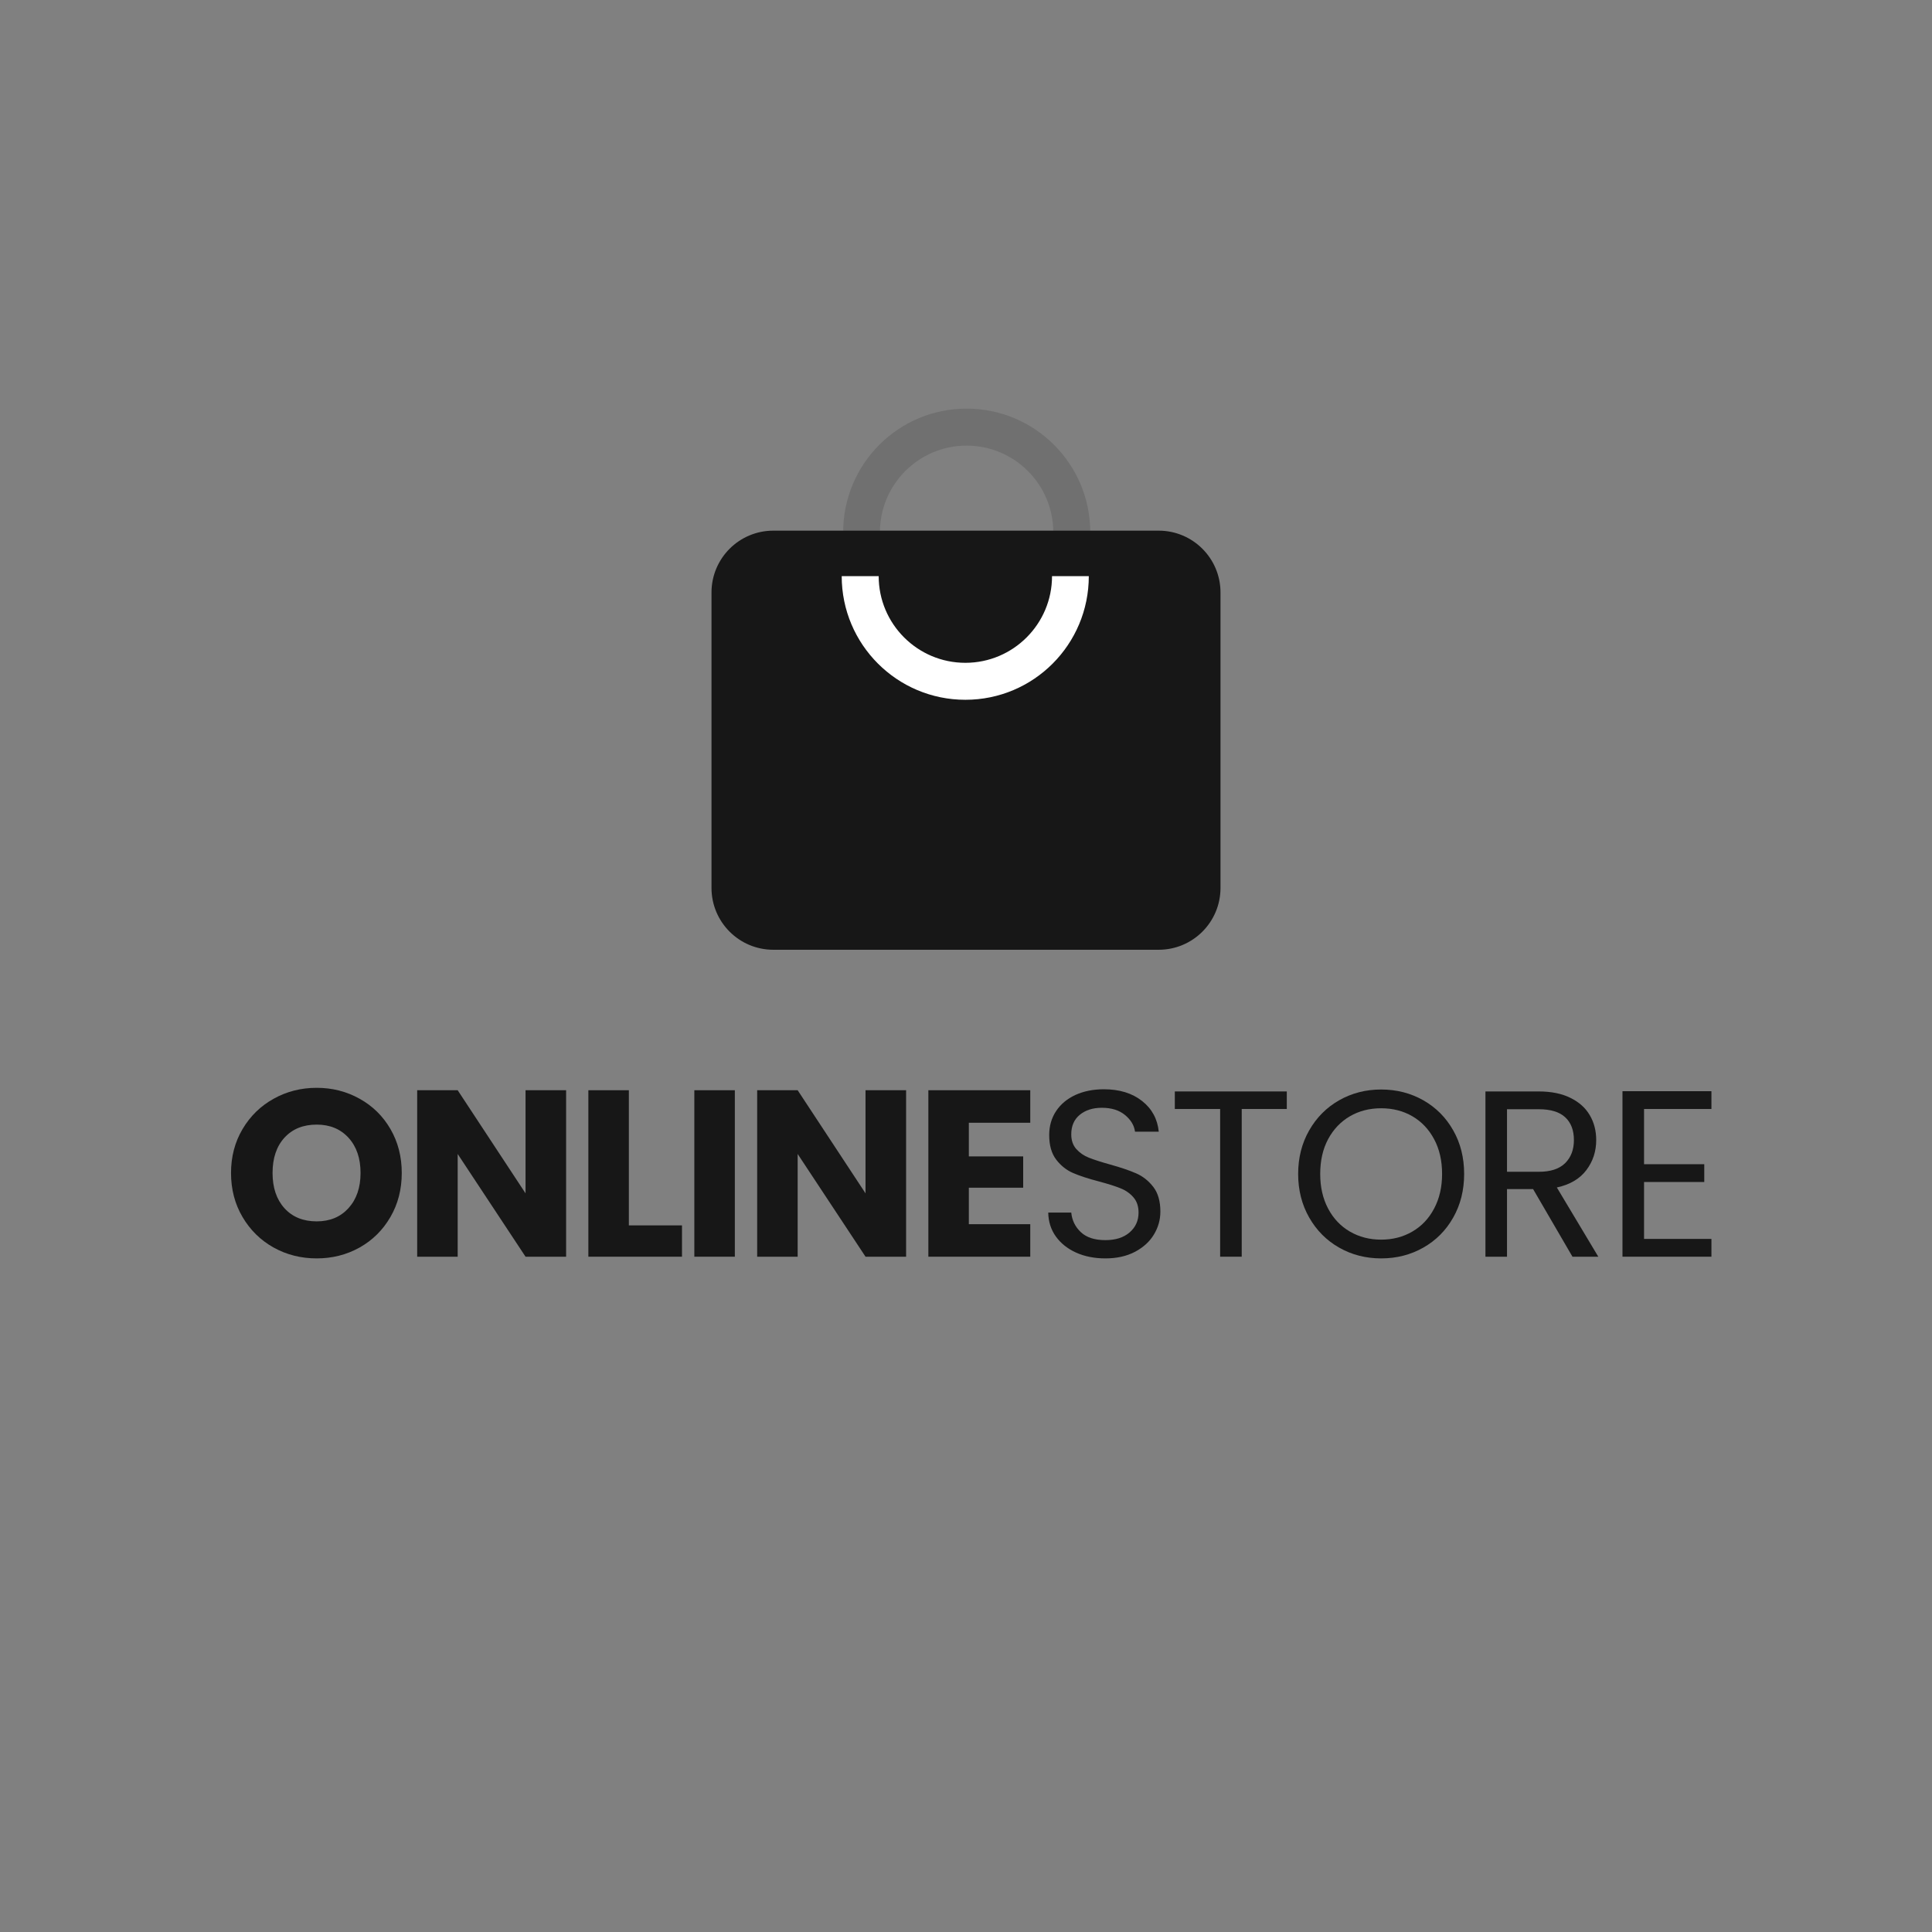 <svg xmlns="http://www.w3.org/2000/svg" xmlns:xlink="http://www.w3.org/1999/xlink" width="500" zoomAndPan="magnify" viewBox="0 0 375 375" height="500" preserveAspectRatio="xMidYMid meet" version="1.0"><rect x="0" y="0" width="375" height="375" fill="#808080" stroke="none"/><defs><filter x="0%" y="0%" width="100%" height="100%" id="f85af35747"><feColorMatrix values="0 0 0 0 1 0 0 0 0 1 0 0 0 0 1 0 0 0 1 0" color-interpolation-filters="sRGB"/></filter><g/><clipPath id="ecca8f9b00"><path d="M 138.102 103 L 237 103 L 237 184.52 L 138.102 184.52 Z M 138.102 103 " clip-rule="nonzero"/></clipPath><clipPath id="71cbf7e53a"><path d="M 150.102 103 L 224.898 103 C 231.527 103 236.898 108.371 236.898 115 L 236.898 172.348 C 236.898 178.977 231.527 184.348 224.898 184.348 L 150.102 184.348 C 143.473 184.348 138.102 178.977 138.102 172.348 L 138.102 115 C 138.102 108.371 143.473 103 150.102 103 " clip-rule="nonzero"/></clipPath><clipPath id="ceb5f27931"><path d="M 163.355 111.828 L 211.355 111.828 L 211.355 135.828 L 163.355 135.828 Z M 163.355 111.828 " clip-rule="nonzero"/></clipPath><mask id="a477c86fca"><g filter="url(#f85af35747)"><rect x="-37.5" width="450" fill="#000000" y="-37.5" height="450" fill-opacity="0.149"/></g></mask><clipPath id="8f775a921f"><path d="M 0.637 1.316 L 48.637 1.316 L 48.637 25.316 L 0.637 25.316 Z M 0.637 1.316 " clip-rule="nonzero"/></clipPath><clipPath id="d582991eb9"><rect x="0" width="50" y="0" height="26"/></clipPath></defs><g clip-path="url(#ecca8f9b00)"><g clip-path="url(#71cbf7e53a)"><path fill="#171717" d="M 138.102 103 L 237.18 103 L 237.18 184.52 L 138.102 184.52 Z M 138.102 103 " fill-opacity="1" fill-rule="nonzero"/></g></g><g clip-path="url(#ceb5f27931)"><path fill="#ffffff" d="M 204.199 111.828 C 204.199 121.113 196.66 128.652 187.375 128.652 C 178.094 128.652 170.551 121.113 170.551 111.828 L 163.375 111.828 C 163.375 125.086 174.121 135.828 187.375 135.828 C 200.633 135.828 211.336 125.086 211.336 111.828 Z M 204.199 111.828 " fill-opacity="1" fill-rule="nonzero"/></g><g mask="url(#a477c86fca)"><g transform="matrix(1, 0, 0, 1, 163, 78)"><g clip-path="url(#d582991eb9)"><g clip-path="url(#8f775a921f)"><path fill="#171717" d="M 7.793 25.316 C 7.793 16.031 15.332 8.492 24.617 8.492 C 33.902 8.492 41.441 16.031 41.441 25.316 L 48.617 25.316 C 48.617 12.059 37.875 1.316 24.617 1.316 C 11.359 1.316 0.656 12.059 0.656 25.316 Z M 7.793 25.316 " fill-opacity="1" fill-rule="nonzero"/></g></g></g></g><g fill="#171717" fill-opacity="1"><g transform="translate(43.326, 243.926)"><g><path d="M 18.141 0.328 C 15.098 0.328 12.312 -0.375 9.781 -1.781 C 7.25 -3.195 5.238 -5.172 3.75 -7.703 C 2.258 -10.234 1.516 -13.082 1.516 -16.25 C 1.516 -19.406 2.258 -22.242 3.75 -24.766 C 5.238 -27.285 7.25 -29.25 9.781 -30.656 C 12.312 -32.07 15.098 -32.781 18.141 -32.781 C 21.172 -32.781 23.953 -32.07 26.484 -30.656 C 29.016 -29.25 31.008 -27.285 32.469 -24.766 C 33.926 -22.242 34.656 -19.406 34.656 -16.25 C 34.656 -13.082 33.922 -10.234 32.453 -7.703 C 30.984 -5.172 28.988 -3.195 26.469 -1.781 C 23.945 -0.375 21.172 0.328 18.141 0.328 Z M 18.141 -6.859 C 20.711 -6.859 22.773 -7.719 24.328 -9.438 C 25.879 -11.156 26.656 -13.426 26.656 -16.25 C 26.656 -19.102 25.879 -21.379 24.328 -23.078 C 22.773 -24.785 20.711 -25.641 18.141 -25.641 C 15.523 -25.641 13.441 -24.797 11.891 -23.109 C 10.348 -21.422 9.578 -19.133 9.578 -16.25 C 9.578 -13.395 10.348 -11.113 11.891 -9.406 C 13.441 -7.707 15.523 -6.859 18.141 -6.859 Z M 18.141 -6.859 "/></g></g></g><g fill="#171717" fill-opacity="1"><g transform="translate(78.116, 243.926)"><g><path d="M 31.766 0 L 23.891 0 L 10.719 -19.938 L 10.719 0 L 2.859 0 L 2.859 -32.312 L 10.719 -32.312 L 23.891 -12.297 L 23.891 -32.312 L 31.766 -32.312 Z M 31.766 0 "/></g></g></g><g fill="#171717" fill-opacity="1"><g transform="translate(111.342, 243.926)"><g><path d="M 10.719 -6.078 L 21.031 -6.078 L 21.031 0 L 2.859 0 L 2.859 -32.312 L 10.719 -32.312 Z M 10.719 -6.078 "/></g></g></g><g fill="#171717" fill-opacity="1"><g transform="translate(131.912, 243.926)"><g><path d="M 10.719 -32.312 L 10.719 0 L 2.859 0 L 2.859 -32.312 Z M 10.719 -32.312 "/></g></g></g><g fill="#171717" fill-opacity="1"><g transform="translate(144.107, 243.926)"><g><path d="M 31.766 0 L 23.891 0 L 10.719 -19.938 L 10.719 0 L 2.859 0 L 2.859 -32.312 L 10.719 -32.312 L 23.891 -12.297 L 23.891 -32.312 L 31.766 -32.312 Z M 31.766 0 "/></g></g></g><g fill="#171717" fill-opacity="1"><g transform="translate(177.333, 243.926)"><g><path d="M 10.719 -26 L 10.719 -19.469 L 21.266 -19.469 L 21.266 -13.391 L 10.719 -13.391 L 10.719 -6.312 L 22.641 -6.312 L 22.641 0 L 2.859 0 L 2.859 -32.312 L 22.641 -32.312 L 22.641 -26 Z M 10.719 -26 "/></g></g></g><g fill="#171717" fill-opacity="1"><g transform="translate(200.837, 243.926)"><g><path d="M 13.719 0.328 C 11.602 0.328 9.707 -0.047 8.031 -0.797 C 6.363 -1.555 5.051 -2.602 4.094 -3.938 C 3.145 -5.27 2.656 -6.812 2.625 -8.562 L 7.094 -8.562 C 7.238 -7.062 7.859 -5.797 8.953 -4.766 C 10.047 -3.734 11.633 -3.219 13.719 -3.219 C 15.707 -3.219 17.273 -3.719 18.422 -4.719 C 19.578 -5.719 20.156 -7 20.156 -8.562 C 20.156 -9.789 19.816 -10.785 19.141 -11.547 C 18.473 -12.316 17.629 -12.898 16.609 -13.297 C 15.598 -13.703 14.234 -14.133 12.516 -14.594 C 10.398 -15.145 8.707 -15.695 7.438 -16.25 C 6.164 -16.801 5.078 -17.664 4.172 -18.844 C 3.266 -20.031 2.812 -21.617 2.812 -23.609 C 2.812 -25.359 3.254 -26.906 4.141 -28.25 C 5.035 -29.602 6.285 -30.648 7.891 -31.391 C 9.504 -32.129 11.352 -32.5 13.438 -32.5 C 16.445 -32.5 18.91 -31.742 20.828 -30.234 C 22.742 -28.734 23.828 -26.742 24.078 -24.266 L 19.469 -24.266 C 19.312 -25.484 18.664 -26.562 17.531 -27.5 C 16.395 -28.438 14.895 -28.906 13.031 -28.906 C 11.281 -28.906 9.852 -28.453 8.75 -27.547 C 7.645 -26.641 7.094 -25.375 7.094 -23.75 C 7.094 -22.582 7.422 -21.629 8.078 -20.891 C 8.734 -20.16 9.547 -19.602 10.516 -19.219 C 11.484 -18.832 12.844 -18.395 14.594 -17.906 C 16.707 -17.32 18.41 -16.742 19.703 -16.172 C 20.992 -15.609 22.098 -14.734 23.016 -13.547 C 23.93 -12.367 24.391 -10.77 24.391 -8.75 C 24.391 -7.176 23.973 -5.695 23.141 -4.312 C 22.316 -2.938 21.094 -1.816 19.469 -0.953 C 17.844 -0.098 15.926 0.328 13.719 0.328 Z M 13.719 0.328 "/></g></g></g><g fill="#171717" fill-opacity="1"><g transform="translate(226.47, 243.926)"><g><path d="M 23.297 -32.078 L 23.297 -28.672 L 14.547 -28.672 L 14.547 0 L 10.359 0 L 10.359 -28.672 L 1.562 -28.672 L 1.562 -32.078 Z M 23.297 -32.078 "/></g></g></g><g fill="#171717" fill-opacity="1"><g transform="translate(249.986, 243.926)"><g><path d="M 18.094 0.328 C 15.113 0.328 12.395 -0.367 9.938 -1.766 C 7.488 -3.16 5.551 -5.109 4.125 -7.609 C 2.695 -10.117 1.984 -12.938 1.984 -16.062 C 1.984 -19.195 2.695 -22.016 4.125 -24.516 C 5.551 -27.016 7.488 -28.961 9.938 -30.359 C 12.395 -31.754 15.113 -32.453 18.094 -32.453 C 21.094 -32.453 23.82 -31.754 26.281 -30.359 C 28.738 -28.961 30.672 -27.02 32.078 -24.531 C 33.492 -22.051 34.203 -19.227 34.203 -16.062 C 34.203 -12.906 33.492 -10.082 32.078 -7.594 C 30.672 -5.102 28.738 -3.16 26.281 -1.766 C 23.82 -0.367 21.094 0.328 18.094 0.328 Z M 18.094 -3.312 C 20.332 -3.312 22.348 -3.832 24.141 -4.875 C 25.941 -5.914 27.352 -7.406 28.375 -9.344 C 29.406 -11.281 29.922 -13.52 29.922 -16.062 C 29.922 -18.645 29.406 -20.895 28.375 -22.812 C 27.352 -24.727 25.953 -26.207 24.172 -27.25 C 22.391 -28.289 20.363 -28.812 18.094 -28.812 C 15.82 -28.812 13.797 -28.289 12.016 -27.25 C 10.234 -26.207 8.828 -24.727 7.797 -22.812 C 6.773 -20.895 6.266 -18.645 6.266 -16.062 C 6.266 -13.52 6.773 -11.281 7.797 -9.344 C 8.828 -7.406 10.238 -5.914 12.031 -4.875 C 13.832 -3.832 15.852 -3.312 18.094 -3.312 Z M 18.094 -3.312 "/></g></g></g><g fill="#171717" fill-opacity="1"><g transform="translate(284.776, 243.926)"><g><path d="M 20.438 0 L 12.797 -13.125 L 7.734 -13.125 L 7.734 0 L 3.547 0 L 3.547 -32.078 L 13.906 -32.078 C 16.32 -32.078 18.367 -31.66 20.047 -30.828 C 21.723 -30.004 22.973 -28.883 23.797 -27.469 C 24.629 -26.062 25.047 -24.453 25.047 -22.641 C 25.047 -20.43 24.406 -18.484 23.125 -16.797 C 21.852 -15.109 19.945 -13.988 17.406 -13.438 L 25.453 0 Z M 7.734 -16.484 L 13.906 -16.484 C 16.176 -16.484 17.879 -17.039 19.016 -18.156 C 20.148 -19.281 20.719 -20.773 20.719 -22.641 C 20.719 -24.547 20.156 -26.02 19.031 -27.062 C 17.914 -28.102 16.207 -28.625 13.906 -28.625 L 7.734 -28.625 Z M 7.734 -16.484 "/></g></g></g><g fill="#171717" fill-opacity="1"><g transform="translate(311.375, 243.926)"><g><path d="M 7.734 -28.672 L 7.734 -17.953 L 19.422 -17.953 L 19.422 -14.5 L 7.734 -14.5 L 7.734 -3.453 L 20.812 -3.453 L 20.812 0 L 3.547 0 L 3.547 -32.125 L 20.812 -32.125 L 20.812 -28.672 Z M 7.734 -28.672 "/></g></g></g></svg>